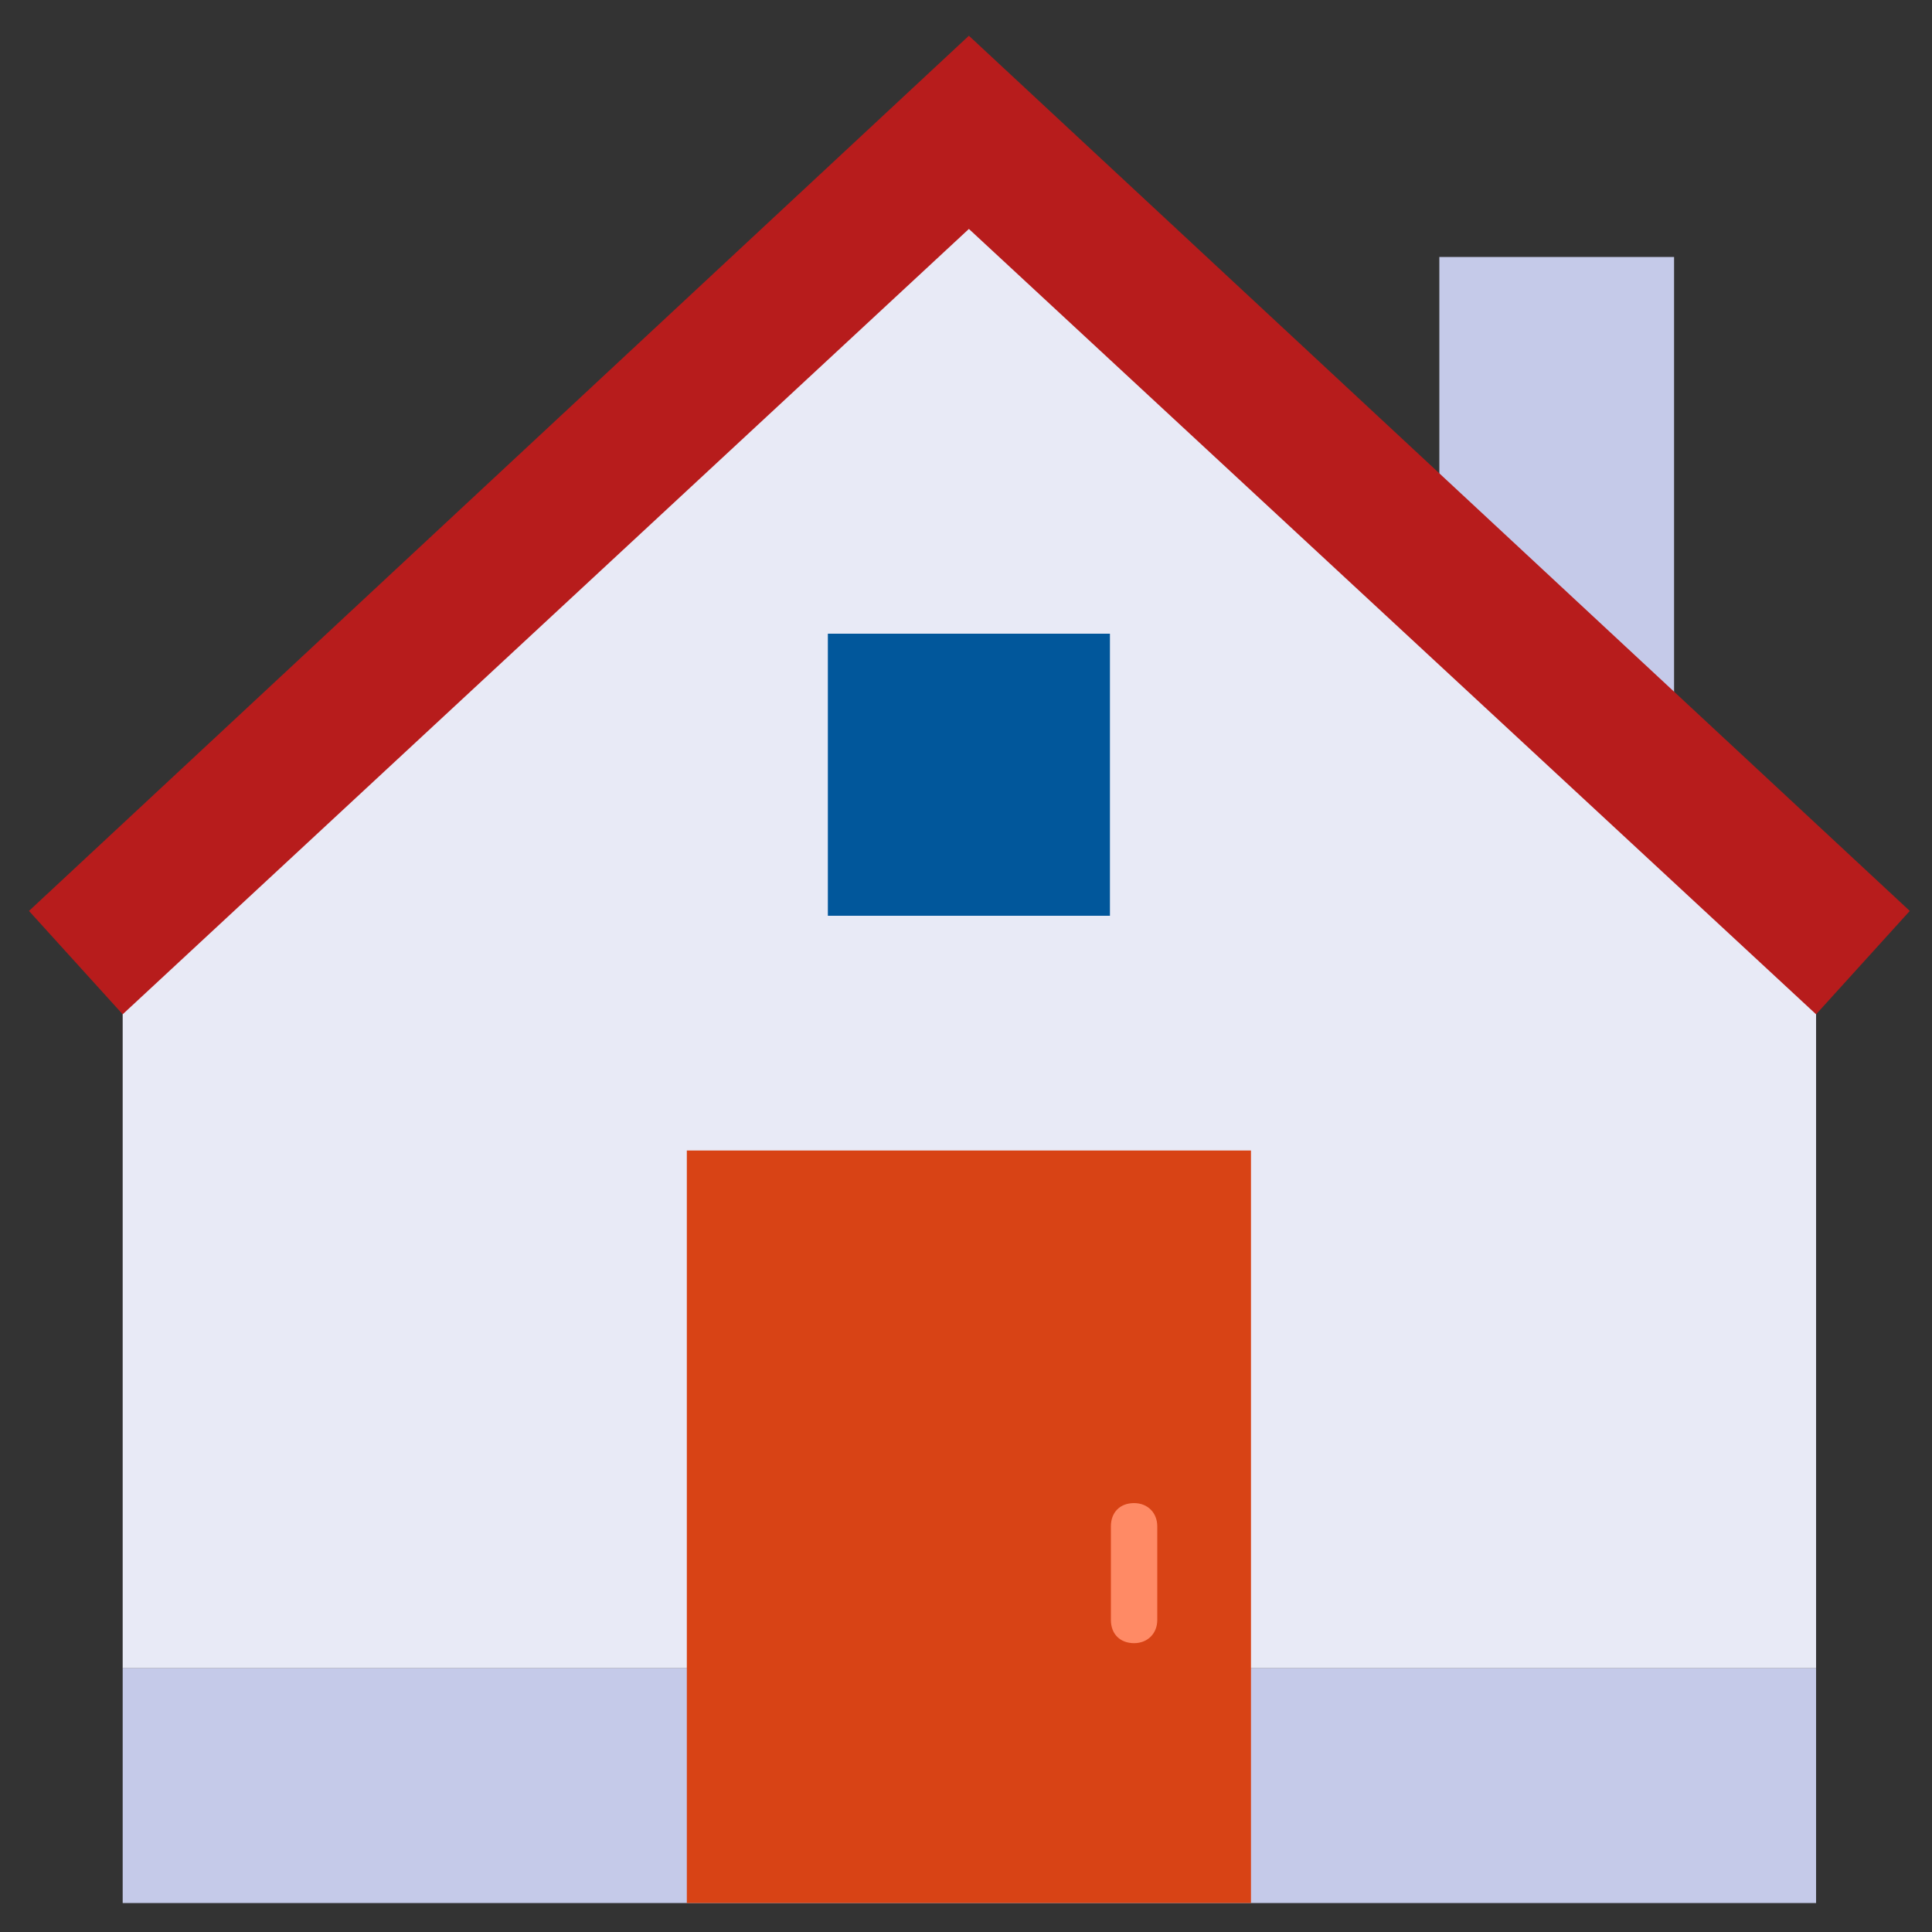 <?xml version="1.0" encoding="utf-8"?>
<!-- Generator: Adobe Illustrator 28.2.0, SVG Export Plug-In . SVG Version: 6.00 Build 0)  -->
<svg version="1.1" id="_图层_1" xmlns="http://www.w3.org/2000/svg" xmlns:xlink="http://www.w3.org/1999/xlink" x="0px" y="0px"
	 viewBox="0 0 200 200" style="enable-background:new 0 0 200 200;" xml:space="preserve">
<rect x="0" y="0" width="200" height="200" fill="#333333" stroke="none"/>
<path style="fill:#E8EAF6;" d="M188,172.7H12.7V94.8L100.3,12L188,94.8V172.7z"/>
<path style="fill:#C5CAE9;" d="M173.3,85L149,60.7V26.6h24.3V85z M12.7,172.7H188V197H12.7V172.7z"/>
<path style="fill:#B71C1C;" d="M100.3,3.7L3,94.3l9.7,10.7l87.6-81.3L188,105l9.7-10.7L100.3,3.7z"/>
<path style="fill:#D84315;" d="M71.1,119.1h58.4V197H71.1V119.1z"/>
<path style="fill:#01579B;" d="M85.7,65.6h29.2v29.2H85.7V65.6z"/>
<path style="fill:#FF8A65;" d="M117.4,155.6c-1.5,0-2.4,1-2.4,2.4v9.7c0,1.5,1,2.4,2.4,2.4s2.4-1,2.4-2.4v-9.7
	C119.8,156.6,118.8,155.6,117.4,155.6z"/>
</svg>
